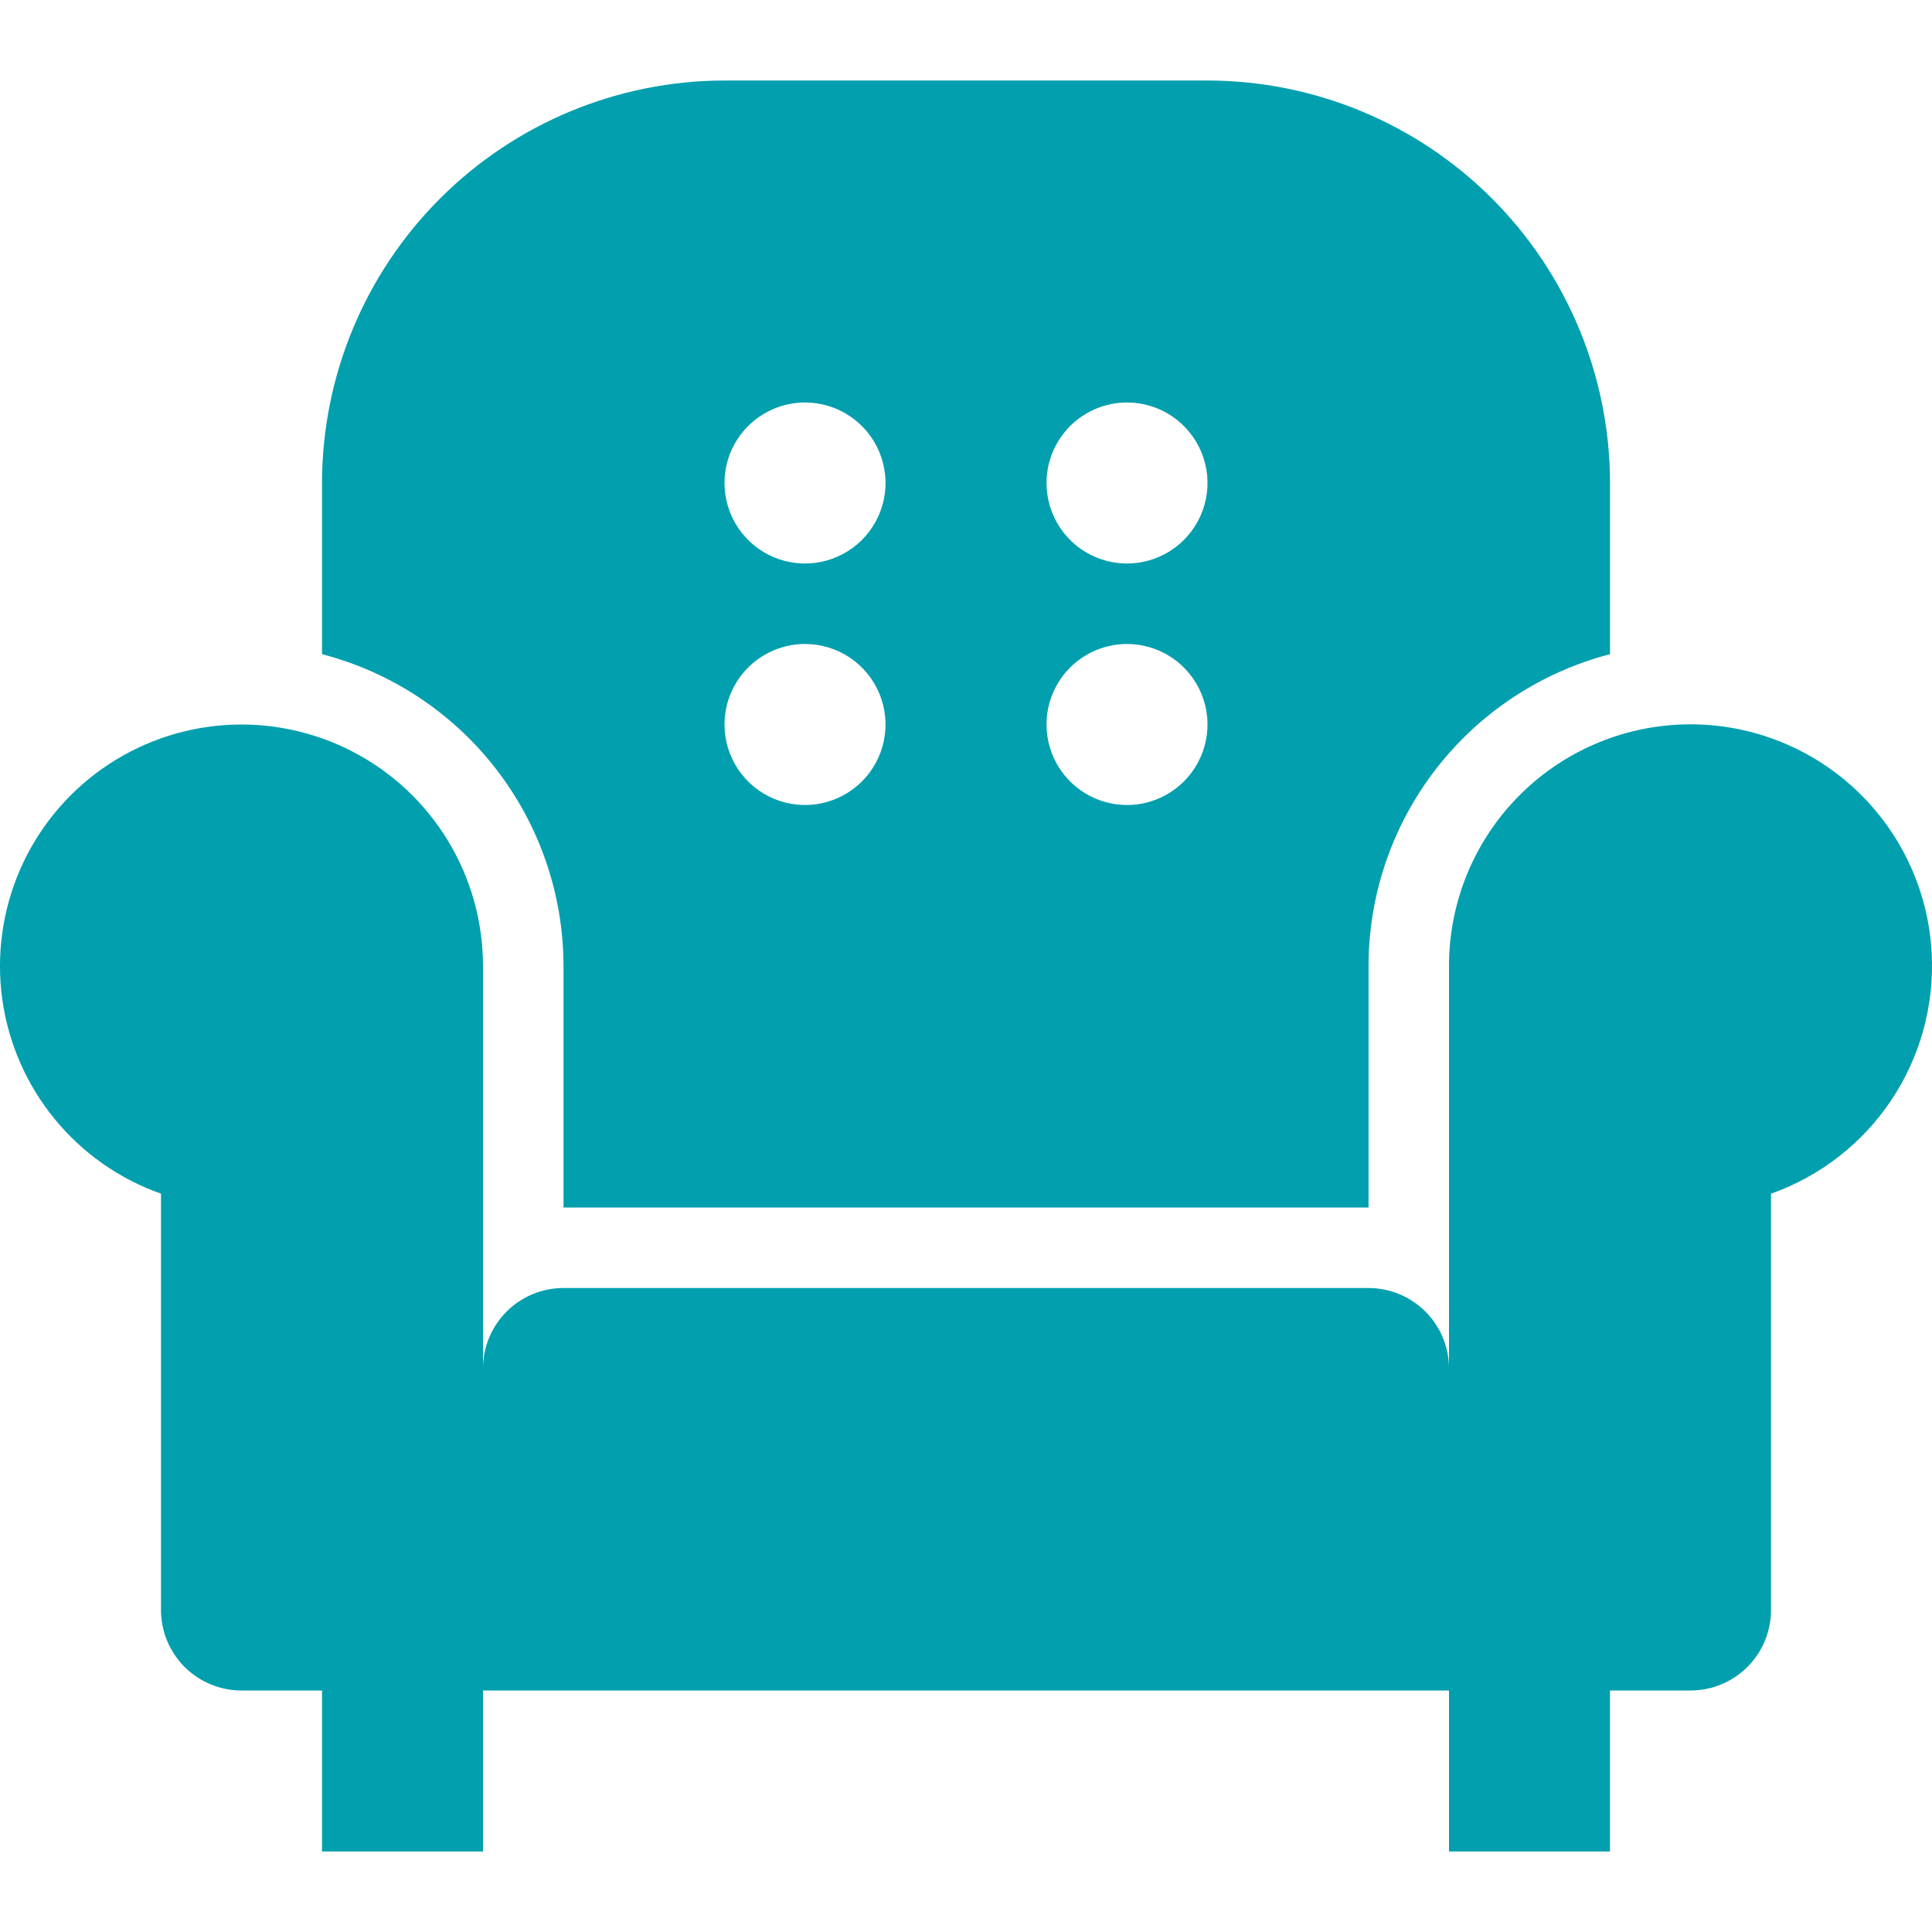 <svg width="40" height="40" viewBox="0 0 40 40" fill="none" xmlns="http://www.w3.org/2000/svg">
<g clip-path="url(#clip0_498_215)">
<path d="M39.994 19.746C39.929 18.443 39.357 17.217 38.4 16.33C37.443 15.443 36.178 14.965 34.873 14.998C33.569 15.031 32.329 15.573 31.419 16.507C30.508 17.442 29.999 18.695 30 20V28.333C30 27.891 29.824 27.467 29.512 27.155C29.199 26.842 28.775 26.667 28.333 26.667H11.667C11.225 26.667 10.801 26.842 10.488 27.155C10.176 27.467 10 27.891 10 28.333V20C10 19.083 9.748 18.184 9.271 17.401C8.795 16.618 8.112 15.981 7.298 15.56C6.484 15.139 5.57 14.949 4.656 15.012C3.741 15.075 2.862 15.389 2.113 15.918C1.365 16.447 0.776 17.172 0.412 18.013C0.048 18.854 -0.079 19.779 0.047 20.687C0.173 21.595 0.546 22.451 1.126 23.161C1.706 23.872 2.469 24.409 3.333 24.714V33.333C3.333 33.775 3.509 34.199 3.821 34.512C4.134 34.824 4.558 35 5 35H6.667V38.333H10V35H30V38.333H33.333V35H35C35.442 35 35.866 34.824 36.179 34.512C36.491 34.199 36.667 33.775 36.667 33.333V24.714C37.682 24.355 38.555 23.677 39.154 22.782C39.754 21.887 40.048 20.822 39.994 19.746Z" fill="#029FAE"/>
<path d="M11.667 20V25H28.334V20C28.335 18.522 28.827 17.087 29.732 15.919C30.637 14.751 31.904 13.916 33.334 13.544V10C33.331 7.791 32.452 5.672 30.89 4.11C29.328 2.548 27.21 1.669 25 1.667H15C12.791 1.669 10.673 2.548 9.111 4.11C7.548 5.672 6.669 7.791 6.667 10V13.544C8.097 13.916 9.364 14.751 10.268 15.919C11.173 17.087 11.665 18.522 11.667 20ZM23.334 8.333C23.663 8.333 23.985 8.431 24.26 8.614C24.534 8.797 24.747 9.058 24.873 9.362C25 9.667 25.033 10.002 24.968 10.325C24.904 10.648 24.745 10.945 24.512 11.178C24.279 11.412 23.982 11.57 23.659 11.635C23.335 11.699 23 11.666 22.696 11.54C22.391 11.414 22.131 11.2 21.948 10.926C21.765 10.652 21.667 10.33 21.667 10C21.667 9.558 21.843 9.134 22.155 8.821C22.468 8.509 22.892 8.333 23.334 8.333ZM23.334 13.333C23.663 13.333 23.985 13.431 24.26 13.614C24.534 13.797 24.747 14.058 24.873 14.362C25 14.667 25.033 15.002 24.968 15.325C24.904 15.648 24.745 15.945 24.512 16.178C24.279 16.412 23.982 16.57 23.659 16.635C23.335 16.699 23 16.666 22.696 16.54C22.391 16.414 22.131 16.2 21.948 15.926C21.765 15.652 21.667 15.33 21.667 15C21.667 14.558 21.843 14.134 22.155 13.821C22.468 13.509 22.892 13.333 23.334 13.333ZM16.667 8.333C16.997 8.333 17.319 8.431 17.593 8.614C17.867 8.797 18.081 9.058 18.207 9.362C18.333 9.667 18.366 10.002 18.302 10.325C18.237 10.648 18.079 10.945 17.846 11.178C17.612 11.412 17.315 11.57 16.992 11.635C16.669 11.699 16.334 11.666 16.029 11.54C15.725 11.414 15.464 11.2 15.281 10.926C15.098 10.652 15 10.33 15 10C15 9.558 15.176 9.134 15.489 8.821C15.801 8.509 16.225 8.333 16.667 8.333ZM16.667 13.333C16.997 13.333 17.319 13.431 17.593 13.614C17.867 13.797 18.081 14.058 18.207 14.362C18.333 14.667 18.366 15.002 18.302 15.325C18.237 15.648 18.079 15.945 17.846 16.178C17.612 16.412 17.315 16.57 16.992 16.635C16.669 16.699 16.334 16.666 16.029 16.54C15.725 16.414 15.464 16.2 15.281 15.926C15.098 15.652 15 15.33 15 15C15 14.558 15.176 14.134 15.489 13.821C15.801 13.509 16.225 13.333 16.667 13.333Z" fill="#029FAE"/>
</g>
<defs>
<clipPath id="clip0_498_215">
<rect width="40" height="40" fill="white"/>
</clipPath>
</defs>
</svg>

